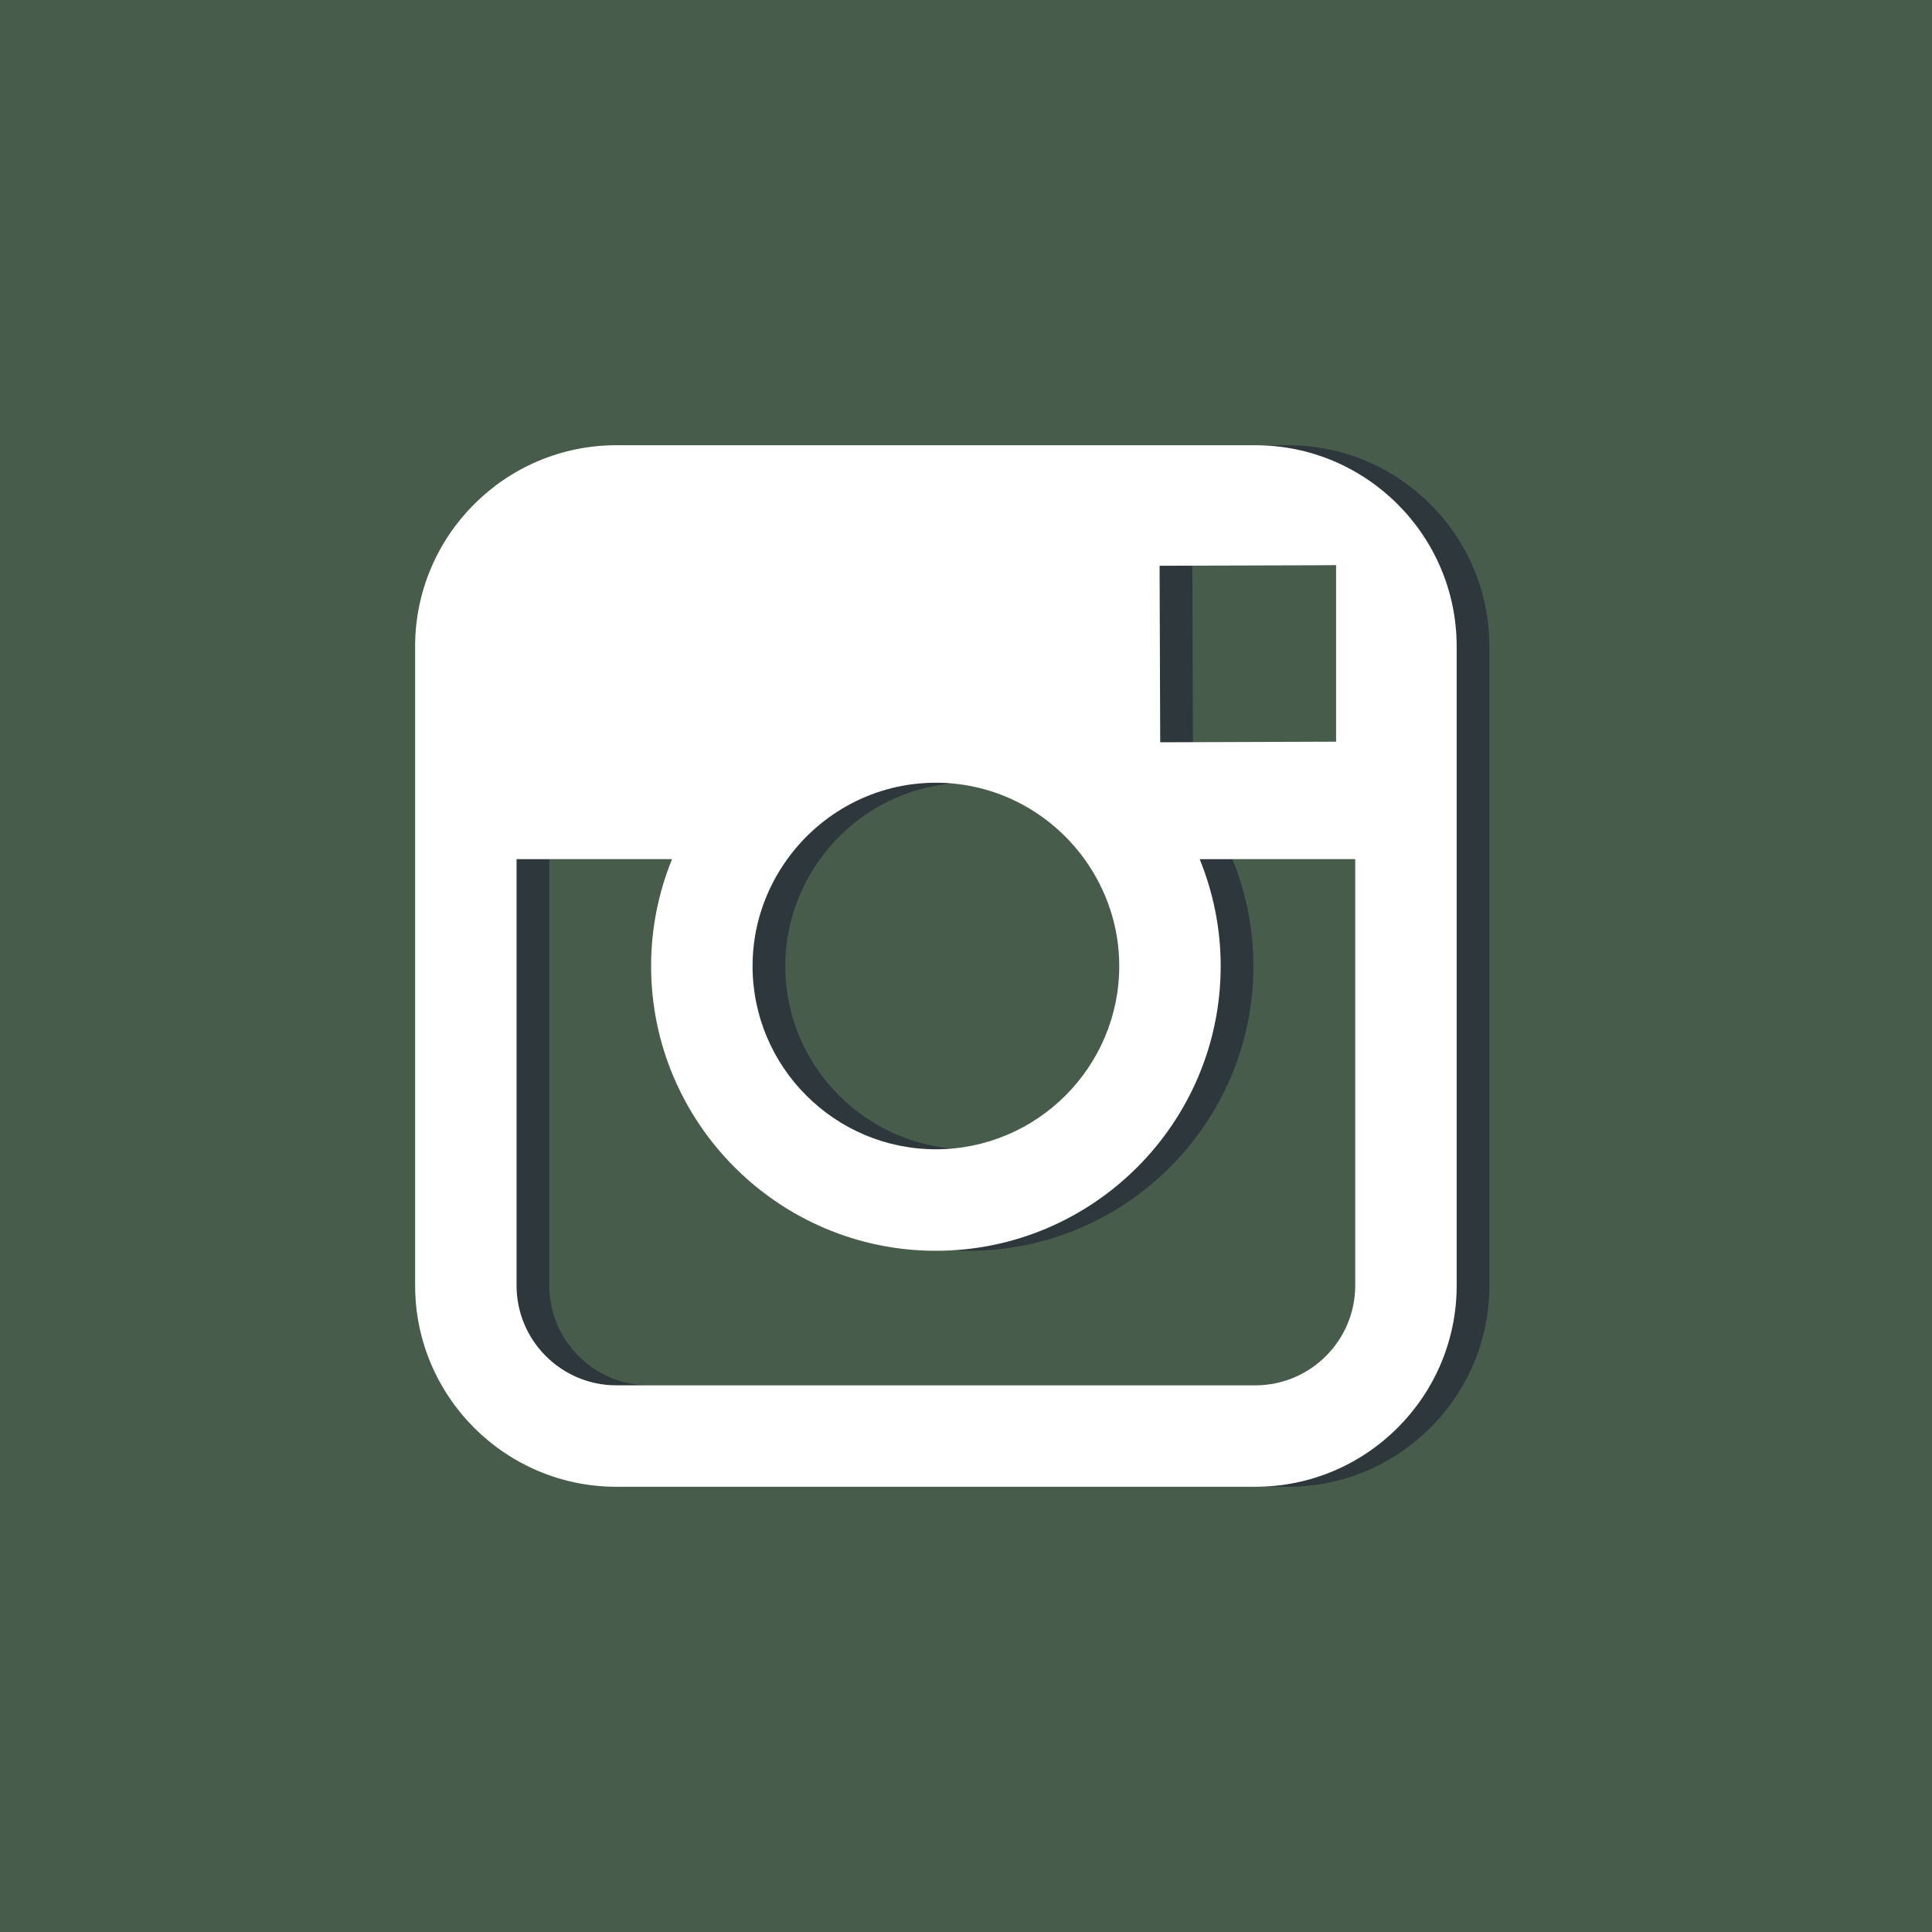 <?xml version="1.0" ?><!DOCTYPE svg  PUBLIC '-//W3C//DTD SVG 1.1//EN'  'http://www.w3.org/Graphics/SVG/1.1/DTD/svg11.dtd'>
<svg height="120" width="120" style="shape-rendering:geometricPrecision; text-rendering:geometricPrecision; image-rendering:optimizeQuality; fill-rule:evenodd; clip-rule:evenodd" version="1.1" viewBox="0 0 826772 826772" xml:space="preserve" 
    xmlns="http://www.w3.org/2000/svg" 
    xmlns:xlink="http://www.w3.org/1999/xlink">
    <defs>
        <style type="text/css">
            <![CDATA[
    .fil0 {fill:#485C4C}
    .fil1 {fill:#2E373C;fill-rule:nonzero}
    .fil2 {fill:white;fill-rule:nonzero}
   ]]>
        </style>
    </defs>
    <g id="Layer_x0020_1">
        <polygon class="fil0" points="0,0 826772,0 826772,826772 0,826772 "/>
        <path class="fil1" d="M551211 190528l-273433 0c-47497,0 -86126,38629 -86126,86128l0 91000 0 182460c0,47499 38629,86128 86126,86128l273433 0c47498,0 86156,-38629 86156,-86128l0 -182460 0 -91000c0,-47499 -38658,-86128 -86156,-86128zm24722 51392l0 0 9835 -61 0 9836 0 65699 -75266 252 -268 -75534 65699 -192zm-225027 125736l0 0c14278,-19761 37424,-32702 63604,-32702 26177,0 49325,12941 63603,32702 9286,12881 14858,28675 14858,45730 0,43235 -35226,78432 -78461,78432 -43264,0 -78461,-35197 -78461,-78432 0,-17055 5571,-32849 14857,-45730zm243048 182460l0 0c0,23564 -19180,42716 -42743,42716l-273433 0c-23562,0 -42714,-19152 -42714,-42716l0 -182460 66530 0c-5748,14128 -8959,29565 -8959,45730 0,67199 54676,121873 121875,121873 67199,0 121873,-54674 121873,-121873 0,-16165 -3254,-31602 -8989,-45730l66560 0 0 182460z"/>
        <path class="fil2" d="M537206 190528l-273433 0c-47497,0 -86126,38629 -86126,86128l0 91000 0 182460c0,47499 38629,86128 86126,86128l273433 0c47498,0 86157,-38629 86157,-86128l0 -182460 0 -91000c0,-47499 -38659,-86128 -86157,-86128zm24722 51392l0 0 9835 -61 0 9836 0 65699 -75266 252 -268 -75534 65699 -192zm-225027 125736l0 0c14279,-19761 37425,-32702 63604,-32702 26178,0 49325,12941 63604,32702 9285,12881 14857,28675 14857,45730 0,43235 -35226,78432 -78461,78432 -43264,0 -78461,-35197 -78461,-78432 0,-17055 5572,-32849 14857,-45730zm243048 182460l0 0c0,23564 -19179,42716 -42743,42716l-273433 0c-23562,0 -42714,-19152 -42714,-42716l0 -182460 66530 0c-5748,14128 -8959,29565 -8959,45730 0,67199 54676,121873 121875,121873 67199,0 121873,-54674 121873,-121873 0,-16165 -3254,-31602 -8989,-45730l66560 0 0 182460z"/>
    </g>
</svg>
